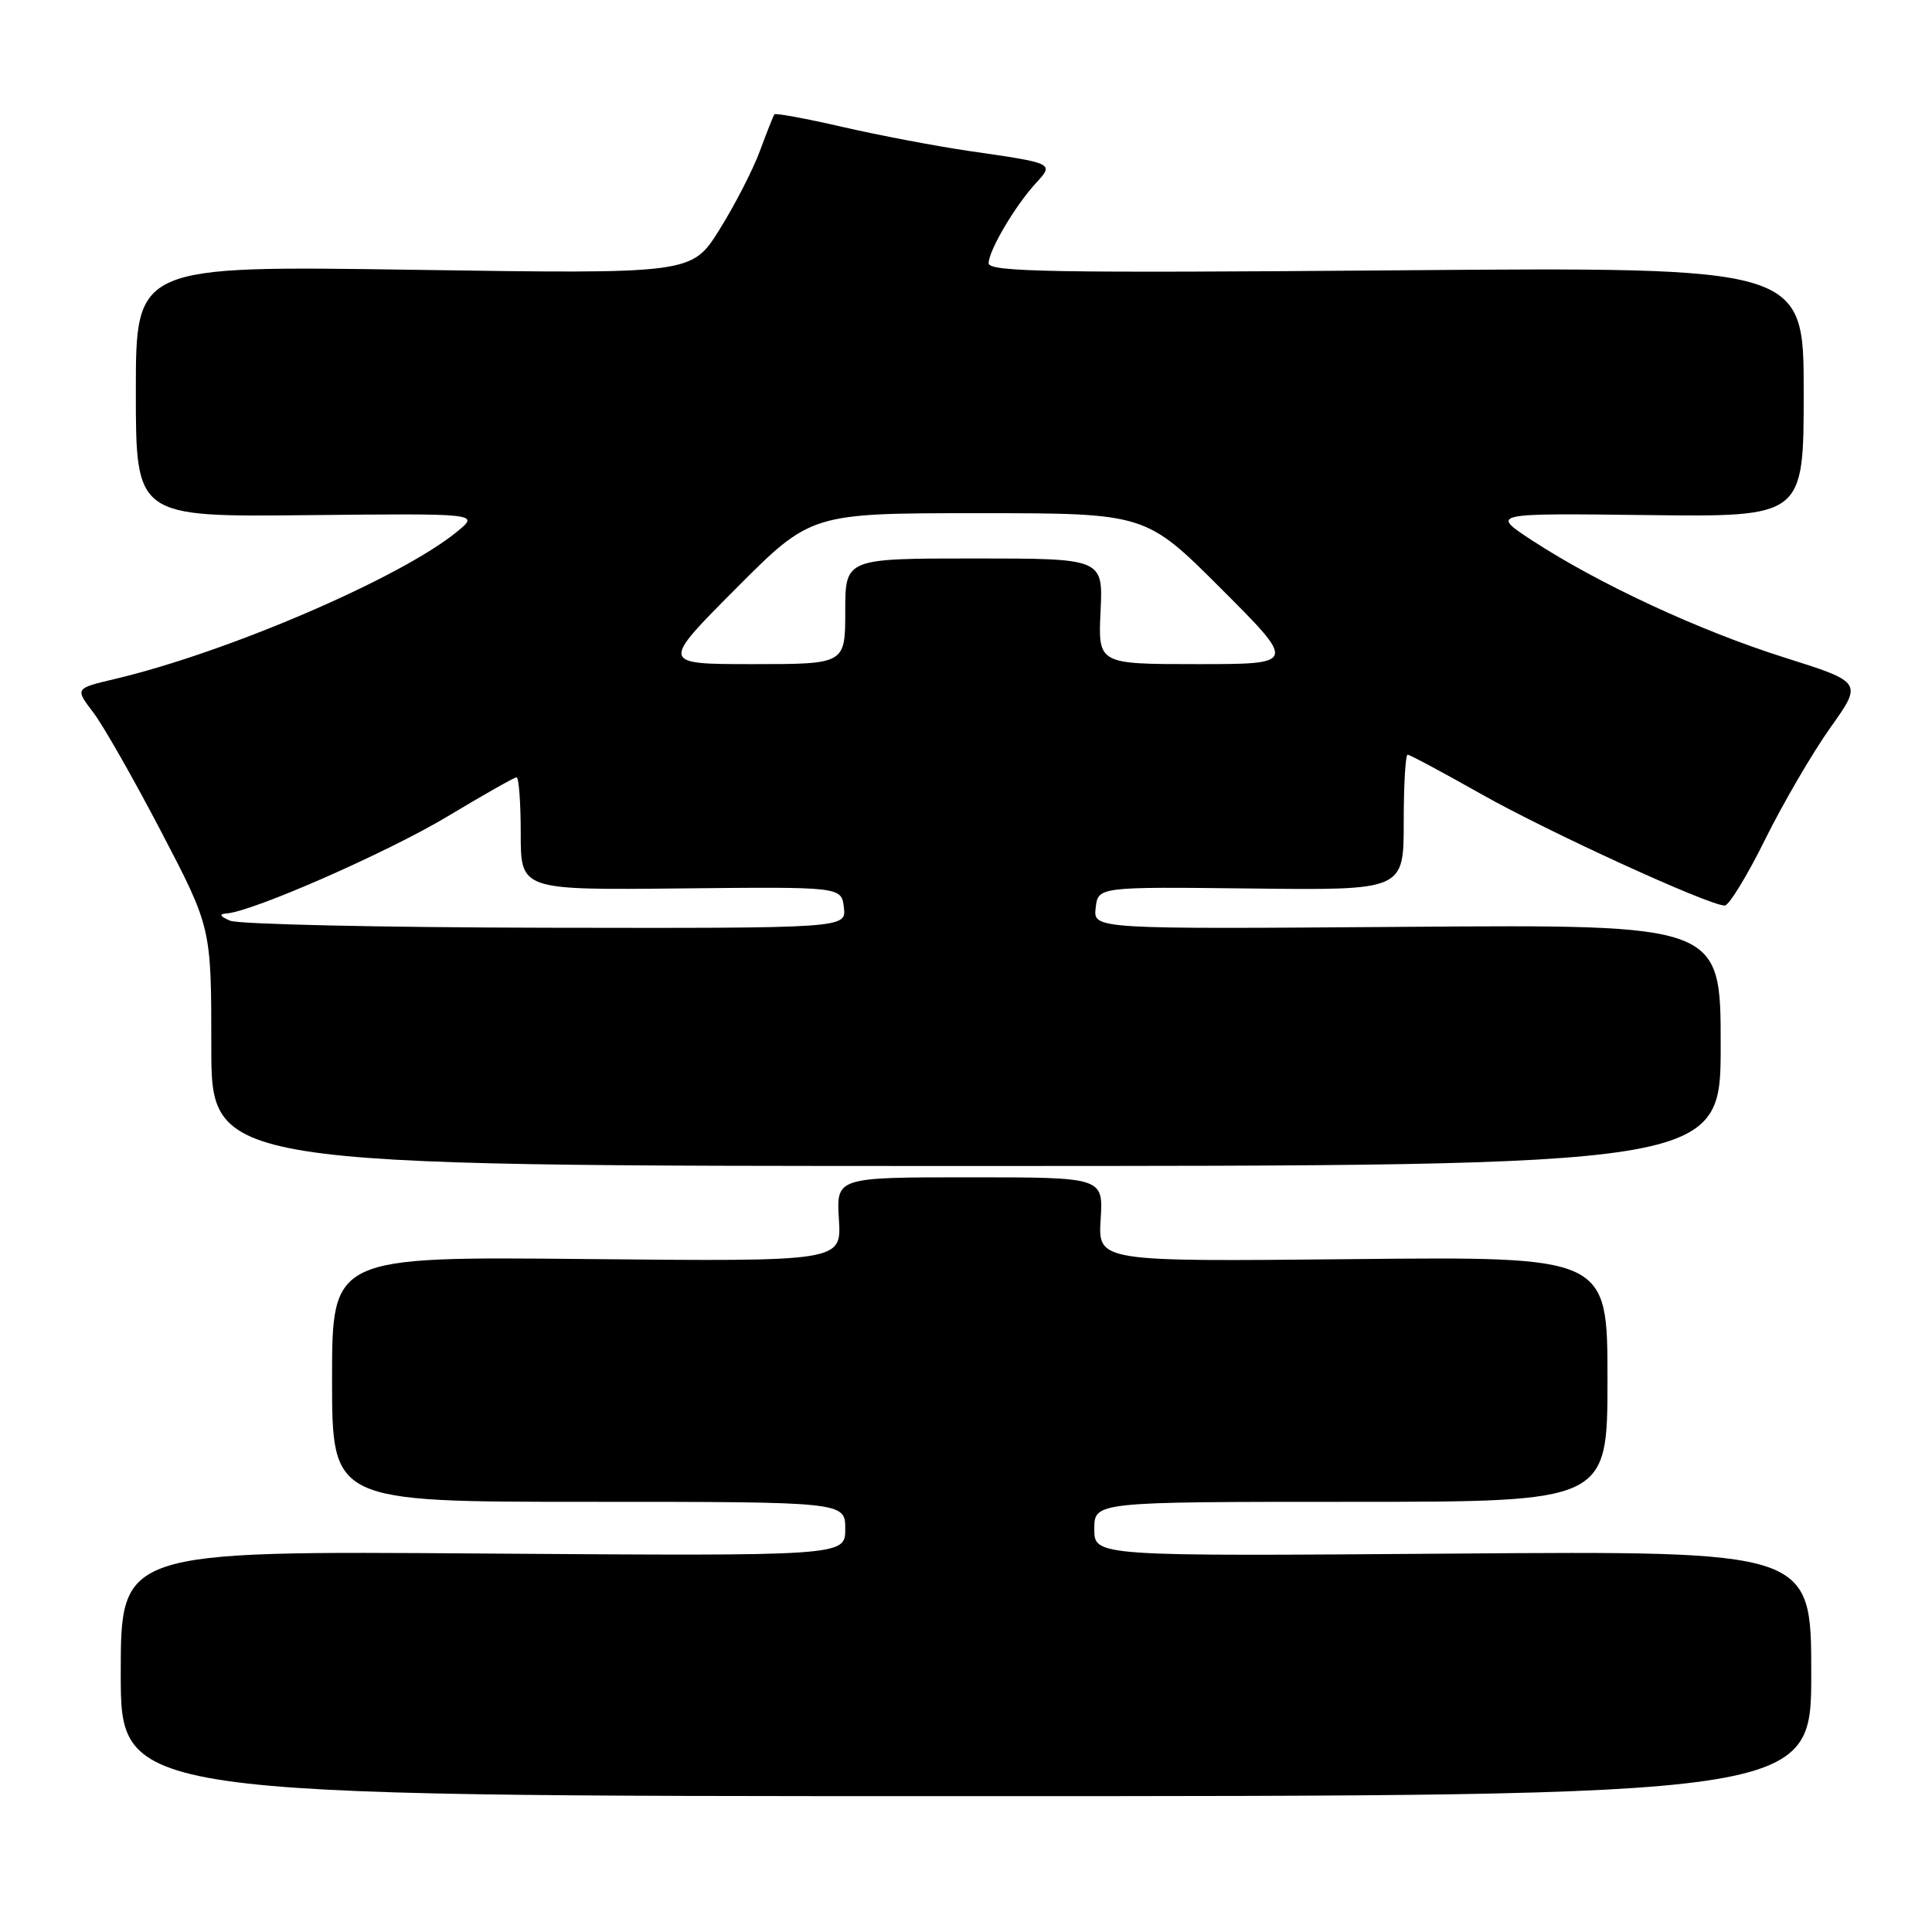<?xml version="1.0" encoding="UTF-8" standalone="no"?>
<!DOCTYPE svg PUBLIC "-//W3C//DTD SVG 1.1//EN" "http://www.w3.org/Graphics/SVG/1.1/DTD/svg11.dtd" >
<svg xmlns="http://www.w3.org/2000/svg" xmlns:xlink="http://www.w3.org/1999/xlink" version="1.1" viewBox="0 0 256 256">
 <g >
 <path fill="currentColor"
d=" M 240.00 221.75 C 240.00 205.50 240.00 205.50 192.50 205.86 C 145.00 206.22 145.00 206.22 145.00 202.61 C 145.00 199.00 145.00 199.00 179.00 199.00 C 213.00 199.00 213.00 199.00 213.00 182.75 C 213.00 166.50 213.00 166.50 179.25 166.84 C 145.50 167.18 145.50 167.18 145.84 161.59 C 146.19 156.00 146.19 156.00 128.50 156.00 C 110.81 156.00 110.81 156.00 111.16 161.58 C 111.50 167.16 111.50 167.16 77.75 166.83 C 44.00 166.50 44.00 166.50 44.00 182.75 C 44.00 199.00 44.00 199.00 78.00 199.00 C 112.00 199.00 112.00 199.00 112.00 202.60 C 112.00 206.19 112.00 206.19 64.00 205.85 C 16.00 205.50 16.00 205.50 16.00 221.75 C 16.00 238.00 16.00 238.00 128.00 238.00 C 240.00 238.00 240.00 238.00 240.00 221.75 Z  M 228.00 138.50 C 228.00 122.50 228.00 122.50 186.43 122.81 C 144.86 123.12 144.86 123.12 145.18 120.31 C 145.50 117.50 145.50 117.50 165.75 117.73 C 186.00 117.97 186.00 117.97 186.00 108.98 C 186.00 104.04 186.23 100.00 186.52 100.00 C 186.80 100.00 191.19 102.35 196.27 105.22 C 205.15 110.24 226.40 119.97 228.53 119.99 C 229.09 120.00 231.50 116.06 233.88 111.25 C 236.26 106.44 240.15 99.78 242.51 96.45 C 246.82 90.40 246.82 90.40 236.40 87.11 C 225.18 83.57 211.82 77.36 203.00 71.60 C 197.50 68.00 197.50 68.00 218.25 68.25 C 239.00 68.50 239.00 68.50 239.00 51.94 C 239.00 35.38 239.00 35.38 185.00 35.82 C 139.56 36.19 131.00 36.04 131.00 34.88 C 131.01 33.19 134.49 27.29 137.25 24.28 C 139.69 21.63 139.72 21.64 128.50 20.02 C 124.10 19.38 116.53 17.94 111.68 16.83 C 106.83 15.71 102.75 14.96 102.61 15.15 C 102.47 15.34 101.60 17.54 100.68 20.03 C 99.76 22.52 97.35 27.20 95.33 30.43 C 91.66 36.30 91.66 36.30 54.83 35.75 C 18.00 35.20 18.00 35.20 18.00 51.85 C 18.00 68.50 18.00 68.50 40.75 68.26 C 63.50 68.03 63.50 68.03 60.62 70.40 C 53.24 76.50 30.20 86.43 15.21 89.97 C 9.93 91.22 9.93 91.22 12.35 94.39 C 13.68 96.13 17.74 103.27 21.38 110.24 C 28.00 122.92 28.00 122.92 28.00 138.71 C 28.00 154.50 28.00 154.50 128.00 154.50 C 228.00 154.50 228.00 154.50 228.00 138.50 Z  M 30.50 122.00 C 29.14 121.42 28.98 121.11 30.00 121.04 C 33.44 120.82 51.42 112.92 59.35 108.15 C 64.06 105.32 68.15 103.00 68.45 103.00 C 68.75 103.00 69.00 106.36 69.00 110.47 C 69.00 117.94 69.00 117.94 90.25 117.72 C 111.50 117.50 111.50 117.50 111.82 120.25 C 112.13 123.00 112.13 123.00 72.32 122.93 C 50.42 122.89 31.60 122.47 30.50 122.00 Z  M 97.50 78.00 C 107.46 68.00 107.46 68.00 129.63 68.00 C 151.80 68.00 151.80 68.00 161.80 78.00 C 171.80 88.00 171.80 88.00 158.65 88.00 C 145.50 88.00 145.50 88.00 145.83 81.00 C 146.16 74.00 146.16 74.00 129.08 74.00 C 112.00 74.00 112.00 74.00 112.00 81.00 C 112.00 88.00 112.00 88.00 99.77 88.00 C 87.54 88.00 87.54 88.00 97.50 78.00 Z "/>
</g>
</svg>